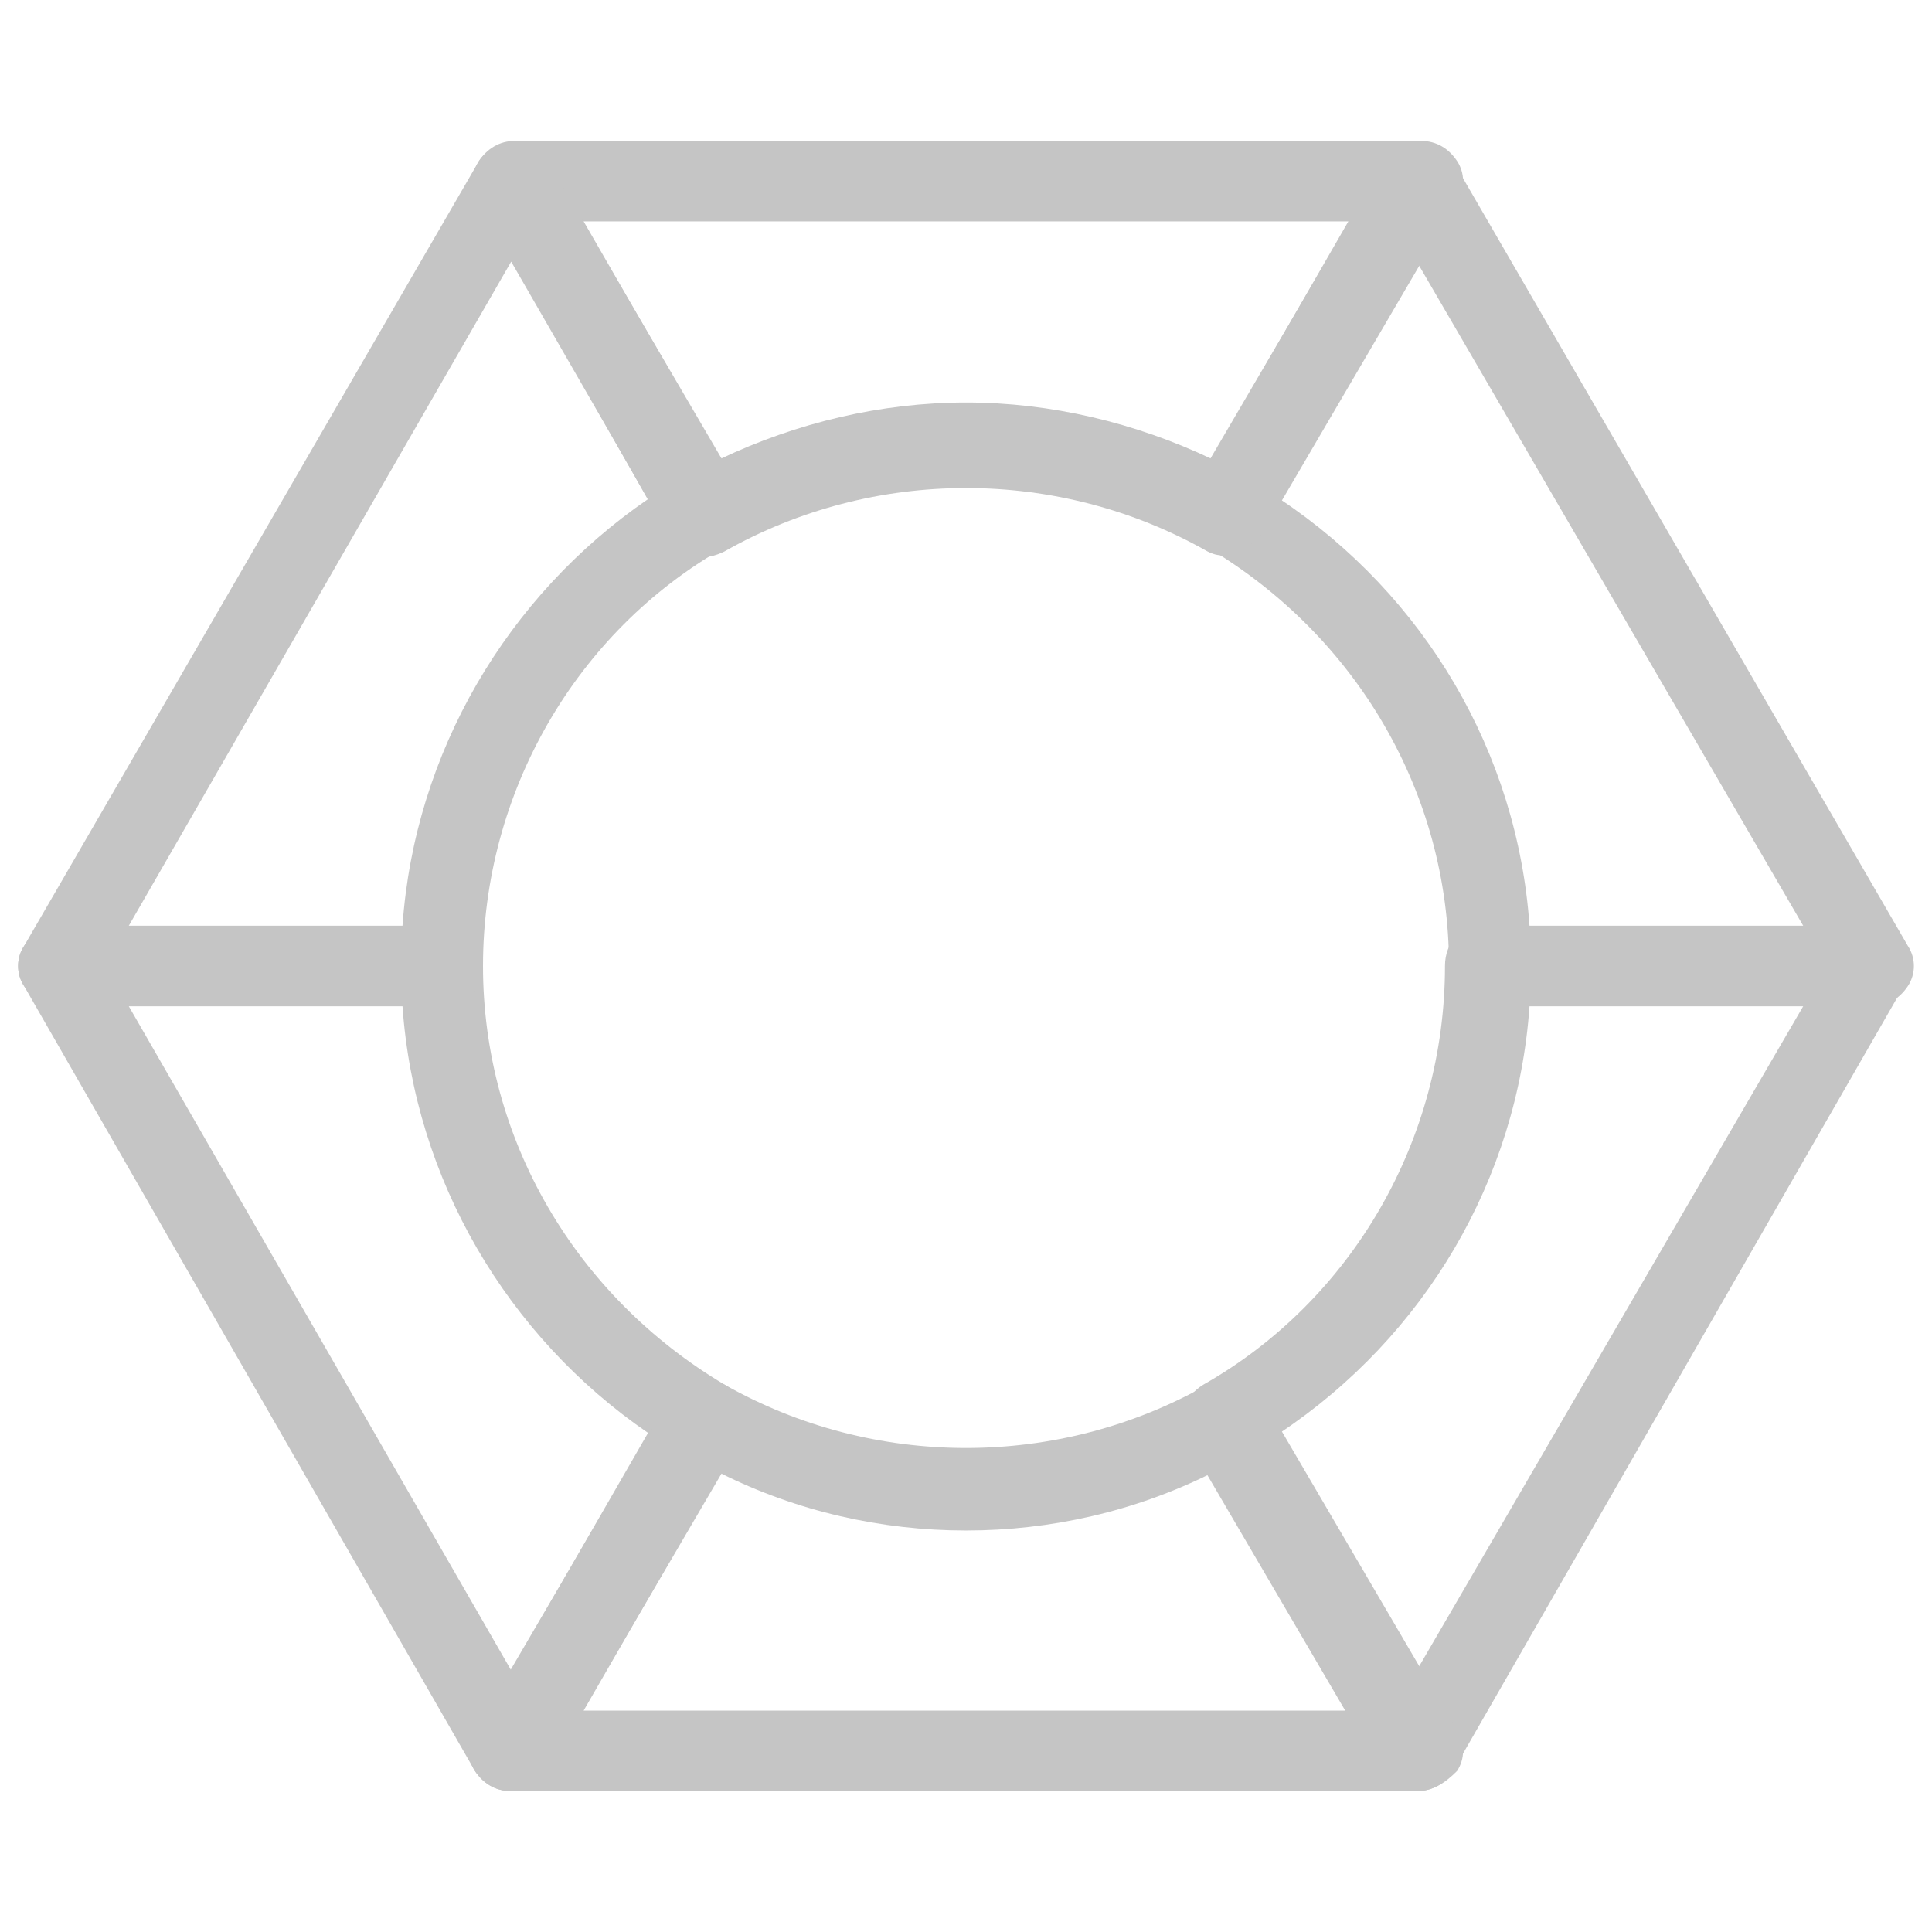 <?xml version="1.0" encoding="utf-8"?>
<!-- Generator: Adobe Illustrator 18.0.0, SVG Export Plug-In . SVG Version: 6.00 Build 0)  -->
<!DOCTYPE svg PUBLIC "-//W3C//DTD SVG 1.1//EN" "http://www.w3.org/Graphics/SVG/1.1/DTD/svg11.dtd">
<svg version="1.1" id="Layer_1" xmlns="http://www.w3.org/2000/svg" xmlns:xlink="http://www.w3.org/1999/xlink" x="0px" y="0px"
	 viewBox="0 0 48 48" enable-background="new 0 0 48 48" xml:space="preserve">
<g>
	<path fill="none" d="M17.5,35.2c1.9,1.1,4.1,1.8,6.5,1.8c2.4,0,4.6-0.6,6.5-1.8"/>
	<path fill="none" d="M11,24c0,4.8,2.6,9,6.5,11.2"/>
	<path fill="none" d="M30.5,35.2C34.4,33,37,28.8,37,24"/>
	<path fill="none" d="M37,24c0-4.8-2.6-9-6.5-11.2"/>
	<path fill="none" d="M17.5,12.8C13.6,15,11,19.2,11,24"/>
	<path fill="none" d="M30.5,12.8C28.6,11.6,26.4,11,24,11c-2.4,0-4.6,0.6-6.5,1.8"/>
	<path fill="#c5c5c5" d="M35.2,44.5c-0.4,0-0.7-0.2-0.9-0.5l-4.8-8.2c-0.3-0.5-0.1-1.1,0.4-1.4c3.7-2.1,6-6.1,6-10.4
		c0-0.6,0.4-1,1-1h9.5c0.4,0,0.7,0.2,0.9,0.5c0.2,0.3,0.2,0.7,0,1L36.1,44C35.9,44.3,35.6,44.5,35.2,44.5z M31.8,35.6l3.4,5.9
		L44.8,25H38C37.7,29.3,35.4,33.2,31.8,35.6z"/>
	<path fill="#c5c5c5" d="M12.7,44.5L12.7,44.5c-0.4,0-0.7-0.2-0.9-0.5L0.6,24.5c-0.2-0.3-0.2-0.7,0-1C0.8,23.2,1.1,23,1.5,23H11
		c0.6,0,1,0.4,1,1c0,4.3,2.3,8.2,6,10.4c0.5,0.3,0.6,0.9,0.4,1.4L13.6,44C13.4,44.3,13.1,44.5,12.7,44.5z M3.2,25l9.5,16.5l3.4-5.9
		c-3.5-2.4-5.8-6.3-6.1-10.6H3.2z"/>
	<path fill="#c5c5c5" d="M46.5,25H37c-0.6,0-1-0.4-1-1c0-4.3-2.3-8.2-6-10.4c-0.5-0.3-0.6-0.9-0.4-1.4L34.4,4c0.4-0.6,1.4-0.6,1.7,0
		l11.3,19.5c0.2,0.3,0.2,0.7,0,1C47.2,24.8,46.9,25,46.5,25z M38,23h6.8L35.2,6.5l-3.4,5.9C35.4,14.8,37.7,18.7,38,23z"/>
	<path fill="#c5c5c5" d="M35.2,44.5H12.7c-0.4,0-0.7-0.2-0.9-0.5c-0.2-0.3-0.2-0.7,0-1l4.8-8.2c0.1-0.2,0.4-0.4,0.6-0.5
		c0.3-0.1,0.5,0,0.8,0.1c3.7,2.1,8.3,2.1,12,0c0.2-0.1,0.5-0.2,0.8-0.1c0.3,0.1,0.5,0.2,0.6,0.5l4.8,8.2c0.2,0.3,0.2,0.7,0,1
		C35.9,44.3,35.6,44.5,35.2,44.5z M14.5,42.5h19l-3.4-5.9c-3.8,1.9-8.4,1.9-12.2,0L14.5,42.5z"/>
	<path fill="#c5c5c5" d="M30.5,13.8c-0.2,0-0.3,0-0.5-0.1c-3.7-2.1-8.3-2.1-12,0c-0.2,0.1-0.5,0.2-0.8,0.1c-0.3-0.1-0.5-0.2-0.6-0.5
		L11.9,5c-0.2-0.3-0.2-0.7,0-1c0.2-0.3,0.5-0.5,0.9-0.5h22.5c0.4,0,0.7,0.2,0.9,0.5c0.2,0.3,0.2,0.7,0,1l-4.8,8.2
		c-0.1,0.2-0.4,0.4-0.6,0.5C30.7,13.7,30.6,13.8,30.5,13.8z M24,10c2.1,0,4.2,0.5,6.1,1.4l3.4-5.9h-19l3.4,5.9
		C19.8,10.5,21.9,10,24,10z"/>
	<path fill="#c5c5c5" d="M11,25H1.5c-0.4,0-0.7-0.2-0.9-0.5c-0.2-0.3-0.2-0.7,0-1L11.9,4c0.4-0.6,1.4-0.6,1.7,0l4.8,8.2
		c0.3,0.5,0.1,1.1-0.4,1.4c-3.7,2.1-6,6.1-6,10.4C12,24.6,11.6,25,11,25z M3.2,23H10c0.3-4.3,2.6-8.2,6.1-10.6l-3.4-5.9L3.2,23z"/>
</g>
</svg>
